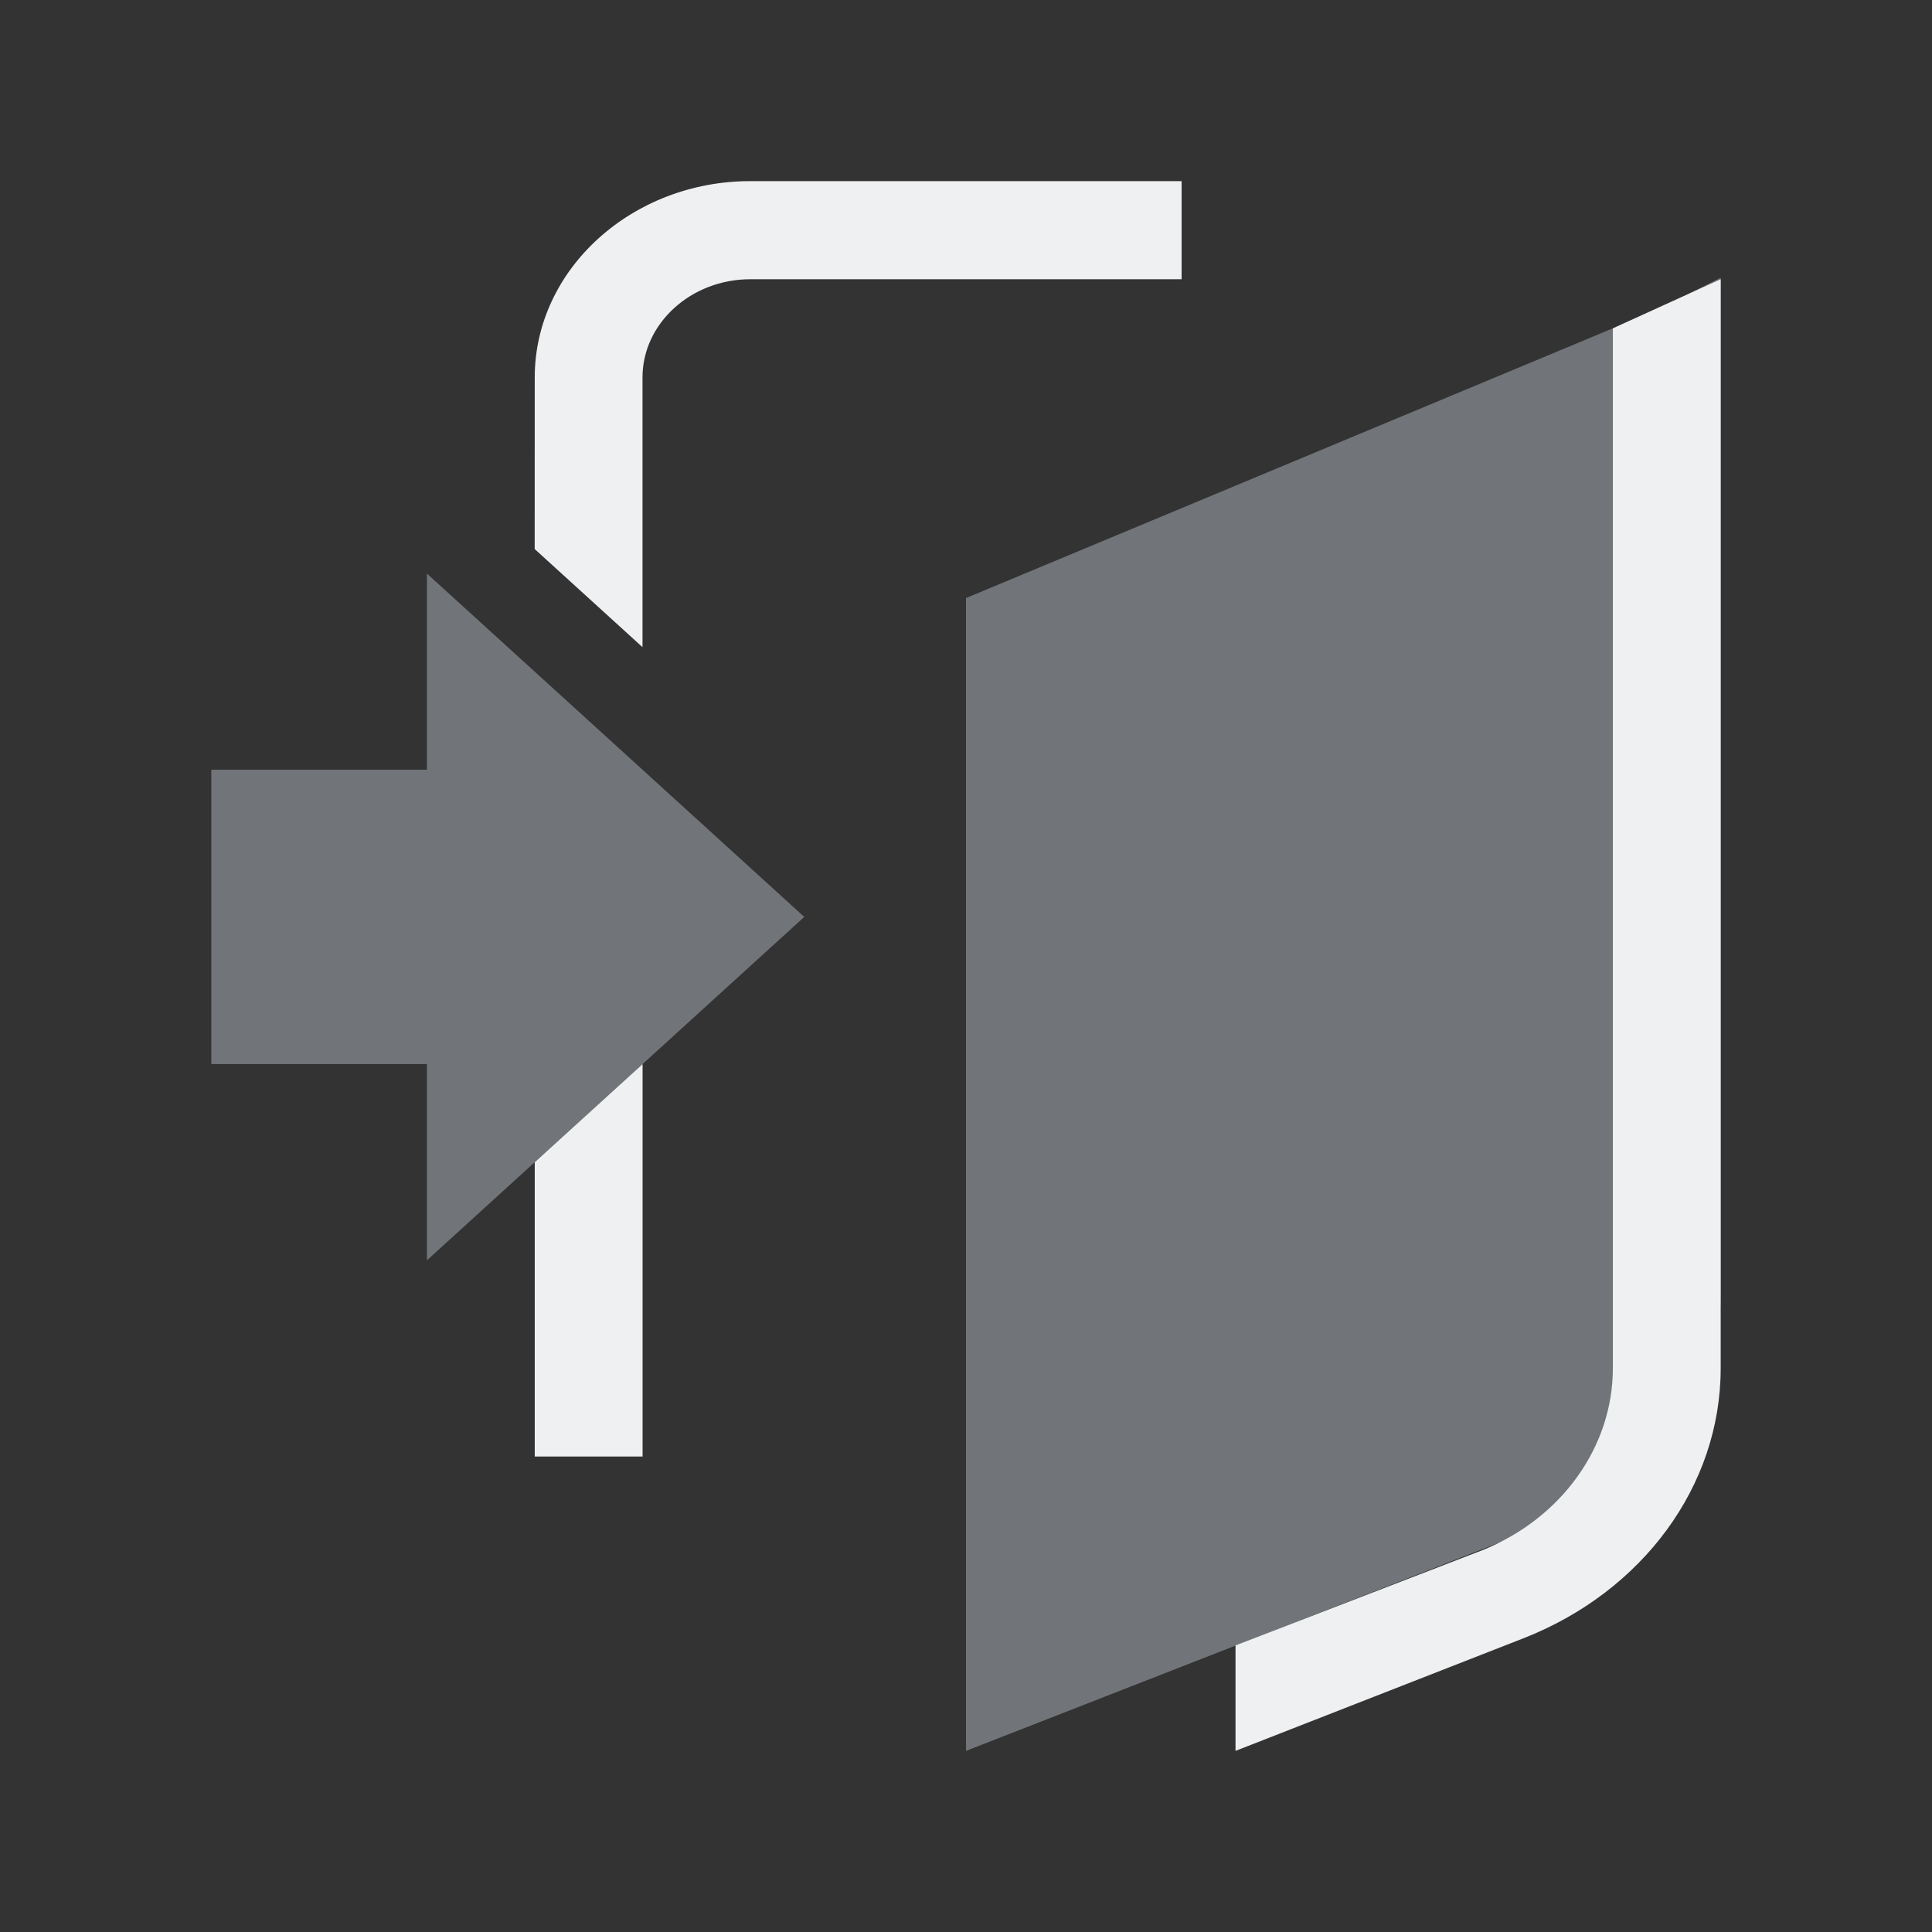 <?xml version="1.0" encoding="UTF-8" standalone="no"?>
<svg
   inkscape:version="1.2.2 (b0a8486541, 2022-12-01)"
   sodipodi:docname="system.svg"
   viewBox="0 0 32 32"
   id="svg2"
   version="1.1"
   width="32"
   height="32"
   xmlns:inkscape="http://www.inkscape.org/namespaces/inkscape"
   xmlns:sodipodi="http://sodipodi.sourceforge.net/DTD/sodipodi-0.dtd"
   xmlns:xlink="http://www.w3.org/1999/xlink"
   xmlns="http://www.w3.org/2000/svg"
   xmlns:svg="http://www.w3.org/2000/svg"
   xmlns:rdf="http://www.w3.org/1999/02/22-rdf-syntax-ns#"
   xmlns:cc="http://creativecommons.org/ns#"
   xmlns:dc="http://purl.org/dc/elements/1.1/">
  <rect x="0" y="0" width="32" height="32" fill="#333333" stroke="none"/>
  <g
     id="22-22-system-switch-user"
     transform="translate(94,32)">
    <path
       style="fill:none"
       d="M 0,0 V 22 H 22 V 0 Z"
       id="path79" />
    <path
       id="Exchange_2_-1"
       class="st0"
       d="M 0.25,14.333 5.635,7.667 v 4.167 h 8.077 v -1.667 h 1.346 v 2.5 c 0,2.292 -1.514,4.167 -3.365,4.167 H 5.635 V 21 Z"
       style="fill:#cdd8e5;fill-opacity:0.404;stroke-width:0.374" />
    <path
       id="Exchange-s_1_-7"
       class="st1"
       d="M 17.077,1 21.788,6.833 17.077,12.667 16.101,11.5 19.197,7.667 H 9.673 c -0.74,0 -1.346,0.75 -1.346,1.667 v 0.833 H 6.981 V 9.333 C 6.981,7.5 8.192,6 9.673,6 h 9.524 L 16.135,2.208 Z m -3.365,10.833 V 13.5 c 0,1.833 -1.212,3.333 -2.692,3.333 H 5.635 V 18.5 h 5.385 c 2.221,0 4.038,-2.25 4.038,-5 v -1.667 z"
       style="fill:#eff0f1;fill-opacity:1;stroke-width:0.374" />
  </g>
  <sodipodi:namedview
     inkscape:document-rotation="0"
     inkscape:snap-intersection-paths="true"
     inkscape:snap-nodes="false"
     inkscape:bbox-nodes="true"
     inkscape:snap-bbox="true"
     inkscape:lockguides="false"
     inkscape:guide-bbox="true"
     showguides="false"
     inkscape:current-layer="svg2"
     inkscape:window-maximized="1"
     inkscape:window-y="0"
     inkscape:window-x="0"
     inkscape:cy="65.230601"
     inkscape:cx="-53.209786"
     inkscape:zoom="2.8284271"
     showgrid="false"
     id="namedview78"
     inkscape:window-height="1000"
     inkscape:window-width="1920"
     inkscape:pageshadow="2"
     inkscape:pageopacity="0"
     guidetolerance="10"
     gridtolerance="10"
     objecttolerance="10"
     borderopacity="1"
     bordercolor="#000000"
     pagecolor="#b2b2b2"
     inkscape:showpageshadow="false"
     inkscape:pagecheckerboard="0"
     inkscape:deskcolor="#b2b2b2">
    <inkscape:grid
       id="grid885"
       type="xygrid"
       originx="-121"
       originy="73" />
    <sodipodi:guide
       inkscape:locked="false"
       id="guide948"
       orientation="0.707,0.707"
       position="-120.259,-102.859" />
    <sodipodi:guide
       inkscape:locked="false"
       id="guide950"
       orientation="-0.707,0.707"
       position="-120.296,-102.875" />
  </sodipodi:namedview>
  <defs
     id="defs3051">
    <linearGradient
       gradientUnits="userSpaceOnUse"
       y2="31"
       y1="1"
       x2="16"
       x1="16"
       id="linearGradient1079">
      <stop
         id="stop1075"
         offset="0"
         stop-color="#f4282c"
         style="stop-color:#944cff;stop-opacity:1" />
      <stop
         id="stop1077"
         offset="1"
         stop-color="#fac136"
         style="stop-color:#00ffff;stop-opacity:1" />
    </linearGradient>
    <linearGradient
       id="linearGradient1117"
       x1="16"
       x2="16"
       y1="1"
       y2="31"
       gradientUnits="userSpaceOnUse">
      <stop
         stop-color="#ff791d"
         offset="0"
         id="stop1110"
         style="stop-color:#00dddd;stop-opacity:1" />
      <stop
         stop-color="#f8c430"
         offset="1"
         id="stop1112"
         style="stop-color:#006498;stop-opacity:1" />
    </linearGradient>
    <linearGradient
       id="linearGradient1120"
       x1="16"
       x2="16"
       y1="1"
       y2="31"
       gradientUnits="userSpaceOnUse">
      <stop
         stop-color="#ff791d"
         offset="0"
         id="stop1115"
         style="stop-color:#ff5555;stop-opacity:1" />
      <stop
         stop-color="#f8c430"
         offset="1"
         id="stop1117"
         style="stop-color:#ffb380;stop-opacity:1" />
    </linearGradient>
    <linearGradient
       id="linearGradient1113"
       x1="16"
       x2="16"
       y1="1"
       y2="31"
       gradientUnits="userSpaceOnUse">
      <stop
         stop-color="#ff791d"
         offset="0"
         id="stop1109"
         style="stop-color:#00bf99;stop-opacity:1" />
      <stop
         stop-color="#f8c430"
         offset="1"
         id="stop1111"
         style="stop-color:#36d7ff;stop-opacity:1" />
    </linearGradient>
    <linearGradient
       id="linearGradient1103"
       x1="16"
       x2="16"
       y1="1"
       y2="31"
       gradientUnits="userSpaceOnUse">
      <stop
         stop-color="#ff791d"
         offset="0"
         id="stop1099"
         style="stop-color:#00d4aa;stop-opacity:1" />
      <stop
         stop-color="#f8c430"
         offset="1"
         id="stop1101"
         style="stop-color:#00ccff;stop-opacity:1" />
    </linearGradient>
    <linearGradient
       inkscape:collect="always"
       id="linearGradient1072">
      <stop
         style="stop-color:#64b431;stop-opacity:1"
         offset="0"
         id="stop1067" />
      <stop
         style="stop-color:#00ffcc;stop-opacity:1"
         offset="1"
         id="stop1069" />
    </linearGradient>
    <linearGradient
       id="linearGradient1041"
       x1="16"
       x2="16"
       y1="1"
       y2="31"
       gradientUnits="userSpaceOnUse">
      <stop
         stop-color="#f4282c"
         offset="0"
         id="stop1037" />
      <stop
         stop-color="#fac136"
         offset="1"
         id="stop1039"
         style="stop-color:#ffff00;stop-opacity:1" />
    </linearGradient>
    <linearGradient
       gradientUnits="userSpaceOnUse"
       y2="31"
       y1="1"
       x2="16"
       x1="16"
       id="linearGradient1035">
      <stop
         id="stop1031"
         offset="0"
         stop-color="#f4282c"
         style="stop-color:#6600ff;stop-opacity:1" />
      <stop
         id="stop1033"
         offset="1"
         stop-color="#fac136"
         style="stop-color:#d1b3ff;stop-opacity:1" />
    </linearGradient>
    <linearGradient
       id="linearGradient1023"
       x1="16"
       x2="16"
       y1="1"
       y2="31"
       gradientUnits="userSpaceOnUse">
      <stop
         stop-color="#72da70"
         offset="0"
         id="stop1018" />
      <stop
         stop-color="#52eea4"
         offset="1"
         id="stop1020"
         style="stop-color:#008080;stop-opacity:1" />
    </linearGradient>
    <linearGradient
       id="linearGradient1016"
       x1="16"
       x2="16"
       y1="1"
       y2="31"
       gradientUnits="userSpaceOnUse">
      <stop
         stop-color="#f4282c"
         offset="0"
         id="stop1012" />
      <stop
         stop-color="#fac136"
         offset="1"
         id="stop1014"
         style="stop-color:#ff00ff;stop-opacity:1" />
    </linearGradient>
    <linearGradient
       gradientUnits="userSpaceOnUse"
       y2="1121.5"
       y1="1091.5"
       x2="16"
       x1="16"
       id="linearGradient1131">
      <stop
         id="stop1127"
         offset="0"
         stop-color="#9575cd"
         style="stop-color:#ff6600;stop-opacity:1" />
      <stop
         id="stop1129"
         offset="1"
         stop-color="#cd75bc" />
    </linearGradient>
    <linearGradient
       gradientUnits="userSpaceOnUse"
       y2="31"
       y1="1"
       x2="16"
       x1="16"
       id="linearGradient1093">
      <stop
         id="stop1088"
         offset="0"
         stop-color="#f4282c"
         style="stop-color:#a164ff;stop-opacity:1" />
      <stop
         id="stop1091"
         offset="1"
         stop-color="#fac136"
         style="stop-color:#fde19f;stop-opacity:1" />
    </linearGradient>
    <style
       id="current-color-scheme"
       type="text/css" />
    <linearGradient
       id="a"
       x1="16"
       x2="16"
       y1="1"
       y2="31"
       gradientUnits="userSpaceOnUse">
      <stop
         stop-color="#37414a"
         offset="0"
         id="stop929" />
      <stop
         stop-color="#6c7582"
         offset="1"
         id="stop931" />
    </linearGradient>
    <filter
       id="c"
       x="-0.036"
       y="-0.036"
       width="1.072"
       height="1.072"
       color-interpolation-filters="sRGB">
      <feGaussianBlur
         stdDeviation="0.45"
         id="feGaussianBlur934" />
    </filter>
    <filter
       id="b"
       x="-0.036"
       y="-0.036"
       width="1.072"
       height="1.072"
       color-interpolation-filters="sRGB">
      <feGaussianBlur
         stdDeviation="0.285"
         id="feGaussianBlur937" />
    </filter>
    <linearGradient
       id="a-3"
       x1="16"
       x2="16"
       y1="1"
       y2="31"
       gradientUnits="userSpaceOnUse">
      <stop
         stop-color="#4d83f3"
         offset="0"
         id="stop969" />
      <stop
         stop-color="#46cafa"
         offset="1"
         id="stop971" />
    </linearGradient>
    <filter
       id="c-6"
       x="-0.036"
       y="-0.036"
       width="1.072"
       height="1.072"
       color-interpolation-filters="sRGB">
      <feGaussianBlur
         stdDeviation="0.45"
         id="feGaussianBlur974" />
    </filter>
    <filter
       id="b-7"
       x="-0.039"
       y="-0.033"
       width="1.078"
       height="1.067"
       color-interpolation-filters="sRGB">
      <feGaussianBlur
         stdDeviation="0.237"
         id="feGaussianBlur977" />
    </filter>
    <linearGradient
       id="a-5"
       x1="16"
       x2="16"
       y1="1"
       y2="31"
       gradientUnits="userSpaceOnUse">
      <stop
         stop-color="#f4282c"
         offset="0"
         id="stop1009" />
      <stop
         stop-color="#fac136"
         offset="1"
         id="stop1011" />
    </linearGradient>
    <filter
       id="c-3"
       x="-0.036"
       y="-0.036"
       width="1.072"
       height="1.072"
       color-interpolation-filters="sRGB">
      <feGaussianBlur
         stdDeviation="0.45"
         id="feGaussianBlur1014" />
    </filter>
    <filter
       id="b-5"
       x="-0.037"
       y="-0.035"
       width="1.075"
       height="1.07"
       color-interpolation-filters="sRGB">
      <feGaussianBlur
         stdDeviation="0.281"
         id="feGaussianBlur1017" />
    </filter>
    <filter
       id="c-62"
       x="-0.036"
       y="-0.036"
       width="1.072"
       height="1.072"
       color-interpolation-filters="sRGB">
      <feGaussianBlur
         stdDeviation="0.45"
         id="feGaussianBlur1049" />
    </filter>
    <linearGradient
       id="a-9"
       x1="16"
       x2="16"
       y1="1091.5"
       y2="1121.5"
       gradientUnits="userSpaceOnUse">
      <stop
         stop-color="#9575cd"
         offset="0"
         id="stop1052" />
      <stop
         stop-color="#cd75bc"
         offset="1"
         id="stop1054" />
    </linearGradient>
    <filter
       id="b-1"
       x="-0.032"
       y="-0.042"
       width="1.063"
       height="1.084"
       color-interpolation-filters="sRGB">
      <feGaussianBlur
         stdDeviation="0.21"
         id="feGaussianBlur1057" />
    </filter>
    <linearGradient
       id="a-2"
       x1="16"
       x2="16"
       y1="1"
       y2="31"
       gradientUnits="userSpaceOnUse">
      <stop
         stop-color="#ff791d"
         offset="0"
         id="stop1090" />
      <stop
         stop-color="#f8c430"
         offset="1"
         id="stop1092" />
    </linearGradient>
    <filter
       id="c-7"
       x="-0.036"
       y="-0.036"
       width="1.072"
       height="1.072"
       color-interpolation-filters="sRGB">
      <feGaussianBlur
         stdDeviation="0.45"
         id="feGaussianBlur1095" />
    </filter>
    <filter
       id="b-0"
       x="-0.033"
       y="-0.04"
       width="1.066"
       height="1.08"
       color-interpolation-filters="sRGB">
      <feGaussianBlur
         stdDeviation="0.233"
         id="feGaussianBlur1098" />
    </filter>
    <linearGradient
       id="a-93"
       x1="16"
       x2="16"
       y1="1"
       y2="31"
       gradientUnits="userSpaceOnUse">
      <stop
         stop-color="#72da70"
         offset="0"
         id="stop1130" />
      <stop
         stop-color="#52eea4"
         offset="1"
         id="stop1132" />
    </linearGradient>
    <filter
       id="c-60"
       x="-0.036"
       y="-0.036"
       width="1.072"
       height="1.072"
       color-interpolation-filters="sRGB">
      <feGaussianBlur
         stdDeviation="0.45"
         id="feGaussianBlur1135" />
    </filter>
    <filter
       id="b-6"
       x="-0.041"
       y="-0.032"
       width="1.081"
       height="1.065"
       color-interpolation-filters="sRGB">
      <feGaussianBlur
         stdDeviation="0.203"
         id="feGaussianBlur1138" />
    </filter>
    <linearGradient
       id="a-26"
       x1="16"
       x2="16"
       y1="-1121.5"
       y2="-1091.5"
       gradientUnits="userSpaceOnUse">
      <stop
         stop-color="#70d8c3"
         offset="0"
         id="stop1173" />
      <stop
         stop-color="#66e26b"
         offset="1"
         id="stop1175" />
    </linearGradient>
    <filter
       id="c-1"
       x="-0.036"
       y="-0.036"
       width="1.072"
       height="1.072"
       color-interpolation-filters="sRGB">
      <feGaussianBlur
         stdDeviation="0.45"
         id="feGaussianBlur1178" />
    </filter>
    <filter
       id="b-8"
       x="-0.042"
       y="-0.032"
       width="1.083"
       height="1.063"
       color-interpolation-filters="sRGB">
      <feGaussianBlur
         stdDeviation="0.225"
         id="feGaussianBlur1181" />
    </filter>
    <linearGradient
       inkscape:collect="always"
       xlink:href="#linearGradient1072"
       id="linearGradient1187"
       gradientUnits="userSpaceOnUse"
       x1="8.863"
       y1="16.006"
       x2="22.993"
       y2="16.006"
       gradientTransform="matrix(0.572,0,0,0.572,10.637,3.837)" />
    <linearGradient
       inkscape:collect="always"
       xlink:href="#linearGradient1079"
       id="linearGradient1063"
       x1="-44"
       y1="16"
       x2="-18.038"
       y2="16"
       gradientUnits="userSpaceOnUse" />
    <linearGradient
       inkscape:collect="always"
       xlink:href="#linearGradient1079"
       id="linearGradient1073"
       x1="-35.147"
       y1="16.053"
       x2="-23.552"
       y2="16.053"
       gradientUnits="userSpaceOnUse" />
    <linearGradient
       inkscape:collect="always"
       xlink:href="#linearGradient1079"
       id="linearGradient1068"
       x1="1"
       y1="11"
       x2="20.971"
       y2="11"
       gradientUnits="userSpaceOnUse" />
    <linearGradient
       inkscape:collect="always"
       xlink:href="#linearGradient1079"
       id="linearGradient1076"
       x1="7.81"
       y1="11.041"
       x2="16.729"
       y2="11.041"
       gradientUnits="userSpaceOnUse" />
    <linearGradient
       inkscape:collect="always"
       xlink:href="#linearGradient1079"
       id="linearGradient1064"
       gradientUnits="userSpaceOnUse"
       x1="-42.948"
       y1="13.823"
       x2="-18.059"
       y2="14.209" />
    <linearGradient
       inkscape:collect="always"
       xlink:href="#linearGradient1079"
       id="linearGradient1066"
       gradientUnits="userSpaceOnUse"
       x1="-39.683"
       y1="15.578"
       x2="-21.791"
       y2="15.631" />
    <linearGradient
       inkscape:collect="always"
       xlink:href="#linearGradient1079"
       id="linearGradient1080"
       gradientUnits="userSpaceOnUse"
       x1="2.017"
       y1="11.206"
       x2="20.01"
       y2="12.114" />
    <linearGradient
       inkscape:collect="always"
       xlink:href="#linearGradient1079"
       id="linearGradient1082"
       gradientUnits="userSpaceOnUse"
       x1="6.526"
       y1="10.7"
       x2="17.831"
       y2="10.763" />
  </defs>
  <g
     style="isolation:auto;mix-blend-mode:normal;fill:#ffffff"
     id="g17"
     transform="translate(47)" />
  <g
     style="fill:#ffffff;stroke-width:2;stroke-linecap:round;stroke-linejoin:round"
     id="g1194"
     transform="translate(94,-1090.5)" />
  <g
     id="g16"
     style="fill:#ff0000"
     transform="matrix(0.051,0,0,0.051,-91.6,3.2)">
    <g
       id="g14"
       style="fill:#ff0000">
      <g
         id="g12"
         style="fill:#ff0000">
        <g
           id="g10"
           style="fill:#ff0000" />
      </g>
    </g>
  </g>
  <g
     id="g53"
     transform="matrix(0.055,0,0,0.055,50.409,3.333)" />
  <g
     id="g52"
     transform="matrix(0.055,0,0,0.055,50.409,3.333)" />
  <g
     id="g58"
     transform="matrix(0.044,0,0,0.044,51.524,4.04)" />
  <g
     id="g64"
     transform="matrix(0.044,0,0,0.044,51.524,4.04)" />
  <g
     id="g70"
     transform="matrix(0.044,0,0,0.044,51.524,4.04)" />
  <g
     id="g214"
     transform="matrix(0.085,0,0,0.085,-192.557,-5.597)" />
  <g
     id="g16-2"
     transform="matrix(0.085,0,0,0.085,-192.557,-5.597)" />
  <g
     id="g28"
     transform="matrix(0.085,0,0,0.085,-192.557,-5.597)" />
  <g
     id="g40"
     transform="matrix(0.085,0,0,0.085,-192.557,-5.597)" />
  <g
     id="g52-9"
     transform="matrix(0.085,0,0,0.085,-200.076,0.167)" />
  <g
     id="g58-2"
     transform="matrix(0.085,0,0,0.085,-200.076,0.167)" />
  <g
     id="g64-0"
     transform="matrix(0.085,0,0,0.085,-200.076,0.167)" />
  <g
     id="g13"
     transform="matrix(0.085,0,0,0.085,-192.557,-5.597)" />
  <g
     id="g22"
     transform="matrix(0.085,0,0,0.085,-192.557,-5.597)" />
  <g
     id="g10-5"
     transform="matrix(0.055,0,0,0.055,-187.071,2.107)" />
  <g
     id="g16-29"
     transform="matrix(0.055,0,0,0.055,-187.071,2.107)" />
  <g
     id="g22-2"
     transform="matrix(0.055,0,0,0.055,-187.071,2.107)" />
  <g
     id="g28-0"
     transform="matrix(0.055,0,0,0.055,-187.071,2.107)" />
  <g
     id="g40-3"
     transform="matrix(0.055,0,0,0.055,-187.071,2.107)" />
  <g
     id="g4"
     transform="matrix(0.055,0,0,0.055,-187.071,2.107)" />
  <g
     id="g46"
     transform="matrix(0.055,0,0,0.055,-187.071,2.107)" />
  <g
     id="g52-6"
     transform="matrix(0.055,0,0,0.055,-187.071,2.107)" />
  <g
     id="g58-6"
     transform="matrix(0.055,0,0,0.055,-187.071,2.107)" />
  <g
     id="g64-8"
     transform="matrix(0.055,0,0,0.055,-187.071,2.107)" />
  <g
     id="g147"
     transform="matrix(0.055,0,0,0.055,-45.946,2.205)" />
  <g
     id="g10-3"
     transform="matrix(0.055,0,0,0.055,-45.946,2.205)" />
  <g
     id="g16-291"
     transform="matrix(0.055,0,0,0.055,-45.946,2.205)" />
  <g
     id="g22-27"
     transform="matrix(0.055,0,0,0.055,-45.946,2.205)" />
  <g
     id="g28-09"
     transform="matrix(0.055,0,0,0.055,-45.946,2.205)" />
  <g
     id="g40-36"
     transform="matrix(0.055,0,0,0.055,-45.946,2.205)" />
  <g
     id="g46-0"
     transform="matrix(0.055,0,0,0.055,-45.946,2.205)" />
  <g
     id="g52-2"
     transform="matrix(0.055,0,0,0.055,-45.946,2.205)" />
  <g
     id="g58-1"
     transform="matrix(0.055,0,0,0.055,-45.946,2.205)" />
  <g
     id="g64-7"
     transform="matrix(0.055,0,0,0.055,-45.946,2.205)" />
  <g
     id="g7946"
     transform="matrix(0.024,0,0,0.024,-62.053,183.672)" />
  <g
     id="system-shutdown"
     transform="translate(-48)">
    <path
       style="color:#000000;overflow:visible;opacity:0;fill:none;fill-opacity:1;stroke-width:1.067"
       id="path945"
       overflow="visible"
       d="m -31,7.4314998e-7 c -8.829,0 -16,7.171 -16,16 0,8.829 7.171,16 16,16 8.829,0 16,-7.171 16,-16 0,-8.829 -7.171,-16 -16,-16 z"
       inkscape:connector-curvature="0" />
    <path
       id="Power"
       class="st0"
       d="m -29.248,11.938 c 0,0.894 -0.787,1.625 -1.75,1.625 h -1.75 V 3.813 h 3.499 z m 3.149,-1.666 c 1.793,1.341 2.974,3.412 2.974,5.728 0,4.022 -3.543,7.312 -7.874,7.312 -4.331,0 -7.874,-3.291 -7.874,-7.312 0,-2.316 1.181,-4.388 2.974,-5.728 l -2.712,-3.169 c -1.968,1.462 -3.456,3.494 -4.156,5.728 -0.7,2.275 -0.656,4.672 0.219,6.906 0.831,2.234 2.406,4.144 4.462,5.525 2.056,1.381 4.549,2.112 7.086,2.112 2.537,0 5.03,-0.731 7.086,-2.112 2.056,-1.381 3.631,-3.291 4.462,-5.525 0.831,-2.234 0.919,-4.631 0.175,-6.906 -0.744,-2.275 -2.143,-4.266 -4.156,-5.728 z"
       style="fill:#cdd8e5;fill-opacity:0.404;stroke-width:0.422" />
    <path
       id="Power-s"
       class="st1"
       d="m -31.873,11.938 c 0,0.447 0.394,0.812 0.875,0.812 v 1.625 c -1.444,0 -2.625,-1.097 -2.625,-2.438 V 5.438 c 0,-1.341 1.181,-2.438 2.625,-2.438 1.444,0 2.625,1.097 2.625,2.438 v 4.062 h -1.75 v -4.062 c 0,-0.447 -0.394,-0.812 -0.875,-0.812 -0.481,0 -0.875,0.366 -0.875,0.812 z m 13.123,5.688 v -1.625 h -1.75 v 1.625 c 0,5.403 -4.681,9.75 -10.498,9.75 v 1.625 c 6.78,0 12.248,-5.078 12.248,-11.375 z"
       style="fill:#eff0f1;fill-opacity:1;stroke-width:0.422" />
  </g>
  <g
     id="system-lock-screen"
     transform="translate(-48)">
    <path
       style="color:#000000;overflow:visible;opacity:0;fill:none;fill-opacity:1;stroke-width:1.067"
       id="path953"
       overflow="visible"
       d="M 111,2.0864343e-7 C 102.172,2.0864343e-7 95,7.172 95,16 c 0,8.828 7.172,16 16,16 8.828,0 16,-7.172 16,-16 C 127,7.172 119.828,2.0864343e-7 111,2.0864343e-7 Z"
       inkscape:connector-curvature="0" />
    <path
       id="Lock"
       class="st0"
       d="m 112.833,20.062 c 0,0.609 -0.367,1.137 -0.917,1.422 V 23.312 c 0,0.447 -0.413,0.812 -0.917,0.812 -0.504,0 -0.917,-0.366 -0.917,-0.812 v -1.828 c -0.55,-0.284 -0.917,-0.812 -0.917,-1.422 0,-0.894 0.825,-1.625 1.833,-1.625 1.008,0 1.833,0.731 1.833,1.625 z m 4.583,-7.312 h 1.833 v 1.625 H 122 v 8.938 c 0,2.234 -2.062,4.062 -4.583,4.062 H 100 v -13 h 17.417 z"
       style="clip-rule:evenodd;fill:#cdd8e5;fill-opacity:0.404;fill-rule:evenodd;stroke-width:0.432" />
    <path
       id="Lock-s"
       class="st1"
       d="M 104.583,14.375 H 102.75 v -4.062 c 0,-4.022 3.712,-7.312 8.25,-7.312 4.537,0 8.25,3.291 8.25,7.312 V 12.75 h -1.833 v -2.438 c 0,-3.128 -2.887,-5.687 -6.417,-5.687 -3.529,0 -6.417,2.559 -6.417,5.687 z m 17.417,0 h -4.583 V 16 h 2.75 v 8.125 c 0,1.788 -1.65,3.25 -3.667,3.25 H 101.833 V 29 H 116.5 c 3.025,0 5.5,-2.194 5.5,-4.875 z"
       style="fill:#eff0f1;fill-opacity:1;stroke-width:0.432" />
  </g>
  <g
     id="system-switch-user"
     transform="translate(-48)">
    <circle
       style="opacity:0;fill:none;fill-opacity:1;stroke-width:1.067"
       id="circle955"
       r="16"
       cy="-16"
       cx="158"
       transform="scale(1,-1)" />
    <path
       id="Exchange_2_"
       class="st0"
       d="m 144,20.333 7,-8.667 v 5.417 h 10.5 v -2.167 h 1.75 v 3.25 c 0,2.979 -1.969,5.417 -4.375,5.417 H 151 V 29 Z"
       style="fill:#cdd8e5;fill-opacity:0.404;stroke-width:0.487" />
    <path
       id="Exchange-s_1_"
       class="st1"
       d="M 165.875,3 172,10.583 165.875,18.167 164.606,16.65 l 4.025,-4.983 h -12.381 c -0.963,0 -1.75,0.975 -1.75,2.167 v 1.083 h -1.75 v -1.083 c 0,-2.383 1.575,-4.333 3.5,-4.333 h 12.381 L 164.65,4.571 Z M 161.5,17.083 V 19.25 c 0,2.383 -1.575,4.333 -3.5,4.333 h -7 V 25.75 h 7 c 2.888,0 5.25,-2.925 5.25,-6.5 v -2.167 z"
       style="fill:#eff0f1;fill-opacity:1;stroke-width:0.487" />
  </g>
  <g
     id="system-reboot"
     transform="translate(-48)">
    <path
       style="color:#000000;overflow:visible;opacity:0;fill:none;fill-opacity:1;stroke-width:1.067"
       id="path940"
       overflow="visible"
       d="m -78,2.0864343e-7 c -8.829,0 -16,7.171 -16,16 0,8.829 7.171,16 16,16 8.828,0 16,-7.171 16,-16 0,-8.828 -7.171,-16 -16,-16 z"
       inkscape:connector-curvature="0" />
    <path
       id="Refresh"
       class="st0"
       d="m -70.37,24.847 c 2.144,-1.609 3.708,-3.871 4.423,-6.393 l 0.089,0.044 c 0.179,-0.739 0.313,-1.653 0.357,-2.392 l -1.641,-0.032 -0.018,-0.006 -3.232,0.017 c -0.062,3.193 -3.23,6.943 -7.573,6.937 -4.423,-0.005 -8.041,-3.523 -8.041,-7.829 0,-4.306 3.619,-7.829 8.041,-7.829 1.742,0 3.395,0.565 4.736,1.479 l -3.842,3.74 h 9.828 V 3.013 l -2.815,2.74 c -1.787,-1.435 -3.976,-2.349 -6.254,-2.653 -2.77,-0.348 -5.54,0.217 -7.907,1.566 -2.368,1.348 -4.244,3.392 -5.316,5.871 -1.072,2.479 -1.251,5.219 -0.536,7.829 0.715,2.61 2.278,4.871 4.467,6.524 2.189,1.609 4.87,2.479 7.639,2.479 2.77,0 5.45,-0.87 7.595,-2.523 z"
       style="fill:#cdd8e5;fill-opacity:0.404;stroke-width:0.441"
       sodipodi:nodetypes="cccccccsssccccccssscsc" />
    <path
       id="Refresh-s"
       class="st1"
       d="m -76.401,7.493 c 1.162,0.217 2.234,0.696 3.172,1.348 l -1.296,1.261 c -0.67,-0.435 -1.43,-0.739 -2.234,-0.87 -1.206,-0.217 -2.457,-0.13 -3.619,0.348 -1.162,0.478 -2.1,1.261 -2.814,2.262 -0.67,1 -1.072,2.175 -1.072,3.392 h -1.787 c 0,-1.566 0.491,-3.044 1.34,-4.349 0.849,-1.305 2.144,-2.305 3.619,-2.871 1.519,-0.652 3.127,-0.783 4.691,-0.522 z m 5.986,16.353 c -0.983,1.131 -2.08,2.001 -3.376,2.61 -1.296,0.609 -2.789,0.913 -4.174,0.913 V 29 c 1.653,0 3.306,-0.239 4.825,-0.979 1.519,-0.696 2.904,-1.74 4.065,-3.044 1.162,-1.305 2.055,-2.827 2.68,-4.523 0.268,-0.696 0.85,-2.738 0.882,-4.394 l -1.622,-2.53e-4 c 0.016,1.305 -0.363,2.769 -0.741,3.786 -0.489,1.489 -1.557,2.871 -2.54,4.001 z"
       style="fill:#eff0f1;fill-opacity:1;stroke-width:0.441"
       sodipodi:nodetypes="ccccscccsccsscccsccccss" />
  </g>
  <g
     id="system-log-out"
     transform="translate(-48)">
    <path
       style="color:#000000;overflow:visible;opacity:0;fill:none;fill-opacity:1;stroke-width:1.067"
       id="path951"
       overflow="visible"
       d="m 64,2.0864343e-7 c -8.828,0 -16,7.172 -16,16 0,8.828 7.172,16 16,16 8.828,0 16,-7.172 16,-16 0,-8.828 -7.172,-16 -16,-16 z"
       inkscape:connector-curvature="0" />
    <path
       id="LogIn"
       class="st0"
       d="m 55.071,9.5 6.25,5.687 -6.25,5.688 v -3.25 h -3.571 V 12.75 h 3.571 z M 73.777,25.181 c 1.652,-0.65 2.723,-2.113 2.723,-3.738 V 4.6 l -1.786,0.9 V 5.438 L 64,9.906 V 29 Z"
       style="fill:#cdd8e5;fill-opacity:0.404;stroke-width:0.426"
       sodipodi:nodetypes="cccccccccscccccc" />
    <path
       id="LogIn-s"
       class="st1"
       d="M 56.857,24.125 V 19.25 l 1.786,-1.625 v 6.5 z M 76.5,4.625 V 22.663 c 0,1.95 -1.295,3.697 -3.259,4.469 L 68.464,29 v -1.747 l 4.107,-1.584 c 1.295,-0.528 2.143,-1.706 2.143,-3.006 V 5.438 Z m -19.643,1.625 c 0,-1.788 1.607,-3.25 3.571,-3.25 h 7.143 v 1.625 h -7.143 c -0.982,0 -1.786,0.731 -1.786,1.625 V 10.719 l -1.786,-1.625 z"
       style="clip-rule:evenodd;fill:#eff0f1;fill-opacity:1;fill-rule:evenodd;stroke-width:0.426" />
  </g>
  <g
     id="system-suspend-hibernate"
     transform="translate(-48)">
    <path
       id="path938"
       overflow="visible"
       d="M -125,2.0864343e-7 C -133.828,2.0864343e-7 -141,7.172 -141,16 c 0,8.828 7.172,16 16,16 8.828,0 16,-7.172 16,-16 C -109,7.172 -116.172,2.0864343e-7 -125,2.0864343e-7 Z"
       inkscape:connector-curvature="0"
       style="color:#000000;overflow:visible;opacity:0;fill:none;fill-opacity:1;stroke-width:1.067" />
    <path
       id="Stopwatch"
       class="st0"
       d="m -125.011,23.588 c 4.577,0 8.682,-3.919 8.682,-8.403 0,-4.484 -4.105,-8.403 -8.682,-8.403 -4.577,0 -8.682,3.919 -8.682,8.403 0,4.484 4.105,8.403 8.682,8.403 z m 1.048,-20.588 -0.006,0.007 c 2.861,0.255 5.618,1.427 7.802,3.516 4.889,4.79 4.889,12.534 0,17.273 -4.889,4.739 -12.796,4.79 -17.685,0.051 -4.89,-4.739 -4.838,-12.534 -4.3e-4,-17.324 2.184,-2.14 4.941,-3.312 7.802,-3.516 l 0.004,-0.004 z"
       style="fill:#cdd8e5;fill-opacity:0.404;stroke-width:0.515"
       sodipodi:nodetypes="ssssscccsccccc" />
    <rect
       x="-121.239"
       y="13.834"
       width="3.75"
       height="1.012"
       id="rect12"
       style="fill:#eff0f1;fill-opacity:1;stroke-width:1.736" />
    <polygon
       points="-778.9,577.4 -780.1,577.4 -780.1,581 -782.7,578.4 -783.6,579.3 -781,581.9 -784.6,581.9 -784.6,583.1 -781,583.1 -783.6,585.7 -782.7,586.5 -780.1,584 -780.1,587.6 -778.9,587.6 -778.9,584 -776.9,586 -776.9,584.3 -778,583.1 -776.9,583.1 -776.9,581.9 -778,581.9 -776.9,580.7 -776.9,579 -778.9,581 "
       id="polygon16"
       transform="matrix(0.638,0,0,0.603,370.487,-337.364)"
       style="fill:#eff0f1;fill-opacity:1" />
    <path
       d="m -121.94,16.485 v -4.941 c 0,-0.602 -0.574,-1.145 -1.212,-1.145 -0.638,0 -1.212,0.482 -1.212,1.145 v 4.941 c -0.51,0.362 -0.829,0.904 -0.829,1.506 0,1.024 0.893,1.928 2.041,1.928 1.085,0 2.041,-0.844 2.041,-1.928 0,-0.602 -0.319,-1.145 -0.829,-1.506 z m -1.246,-5.482 0.006,0.003 -1.4e-4,0.012 0.003,-0.011 0.007,0.004 -0.003,-0.013 -0.008,0.012 0.006,-0.013 -0.002,0.008 z"
       id="path6-6"
       style="fill:#eff0f1;fill-opacity:1;stroke-width:0.62"
       sodipodi:nodetypes="cssscsssccccccccccc" />
    <path
       id="Power-s-5-2"
       class="st1"
       d="m -112.683,17.458 v -0.002 l -1.719,0.002 v 0 c 0,5.483 -5.744,9.893 -11.459,9.893 V 29 c 6.661,0 13.178,-5.153 13.178,-11.542 z"
       style="fill:#eff0f1;fill-opacity:1;stroke-width:0.421"
       sodipodi:nodetypes="ccccccc" />
  </g>
  <g
     id="system-suspend"
     transform="translate(-48)">
    <circle
       style="opacity:0;fill:#000000;fill-opacity:1;stroke-width:1.067"
       id="circle949"
       r="16"
       cy="-1.214"
       cx="22.595"
       transform="rotate(48.076)" />
    <path
       id="Zoom"
       class="st0"
       d="m 19.191,26.953 v 0 c 1.86,-0.434 3.61,-1.338 5.147,-2.685 C 29.483,19.758 29.906,12.078 25.286,7.055 20.665,2.032 12.799,1.62 7.654,6.13 2.509,10.641 2.086,18.321 6.706,23.344 9.466,26.343 13.405,27.679 17.267,27.317 v 0 0 0 z M 9.565,20.838 C 6.388,17.384 6.683,12.022 10.221,8.921 13.758,5.82 19.251,6.108 22.427,9.561 25.604,13.014 25.308,18.377 21.771,21.478 18.234,24.579 12.741,24.291 9.565,20.838 Z"
       sodipodi:nodetypes="ccssssccccccsssss"
       style="fill:#cdd8e5;fill-opacity:0.404;stroke-width:0.474" />
    <path
       id="Zoom-s"
       class="st1"
       d="m 16.442,10.064 c -1.771,-0.092 -3.546,0.512 -4.874,1.67 l 1.289,1.395 c 1.974,-1.722 5.039,-1.562 6.812,0.356 l 1.436,-1.252 c -1.192,-1.29 -2.891,-2.076 -4.662,-2.168 z m 12.052,7.417 0.003,-0.003 0.002,-0.001 -0.016,-0.005 0.011,0.004 0.005,-0.015 z"
       sodipodi:nodetypes="ccccccccccccc"
       style="fill:#eff0f1;fill-opacity:1;stroke-width:0.475" />
    <path
       d="M 17.966,19.746 16.215,19.717 18.674,16.428 c 0.21,-0.285 0.26,-0.679 0.129,-1.018 -0.136,-0.339 -0.427,-0.559 -0.753,-0.564 l -3.534,-0.057 c -0.467,-0.008 -0.851,0.416 -0.86,0.948 -0.01,0.532 0.36,0.968 0.827,0.975 l 1.752,0.028 -2.46,3.29 c -0.211,0.285 -0.26,0.679 -0.129,1.018 0.136,0.339 0.427,0.559 0.753,0.564 l 3.533,0.057 c 0.467,0.008 0.851,-0.416 0.86,-0.948 0.01,-0.532 -0.365,-0.968 -0.827,-0.975 z"
       id="path4-3-3-4"
       style="fill:#eff0f1;fill-opacity:1;stroke-width:0.046" />
    <path
       id="Power-s-5-2-4"
       class="st1"
       d="m 28.303,17.458 v 3.69e-4 l -1.71,-3.69e-4 v 0 c 0,5.483 -5.715,9.893 -11.401,9.893 V 29 c 6.627,0 13.111,-5.153 13.111,-11.542 z"
       style="fill:#eff0f1;fill-opacity:1;stroke-width:0.42"
       sodipodi:nodetypes="ccccccc" />
  </g>
  <g
     id="system-search"
     transform="translate(3e-6,54)">
    <path
       style="fill:none"
       d="M 0,0 V 32 H 32 V 0 Z"
       id="path68" />
    <path
       id="Zoom-4"
       class="st0"
       d="m 27.128,22.855 -4.723,-4.686 c 0.712,-1.312 1.087,-2.811 1.087,-4.423 C 23.492,8.348 19.144,4 13.746,4 8.348,4 4,8.348 4,13.746 c 0,5.398 4.348,9.746 9.746,9.746 3.224,0 6.073,-1.574 7.872,-4.011 l 1.275,1.275 -2.137,2.137 3.186,3.186 c 0.862,0.862 2.287,0.862 3.186,0 0.862,-0.9 0.862,-2.324 0,-3.224 z M 13.746,20.494 c -3.711,0 -6.747,-3.036 -6.747,-6.747 0,-3.711 3.036,-6.747 6.747,-6.747 3.711,0 6.747,3.036 6.747,6.747 0,3.711 -3.036,6.747 -6.747,6.747 z"
       style="fill:#cdd8e5;fill-opacity:0.404;stroke-width:0.375" />
    <path
       id="Zoom-s-8"
       class="st1"
       d="m 23.942,19.706 3.186,3.186 c 1.162,1.162 1.162,3.074 0,4.236 -1.162,1.162 -3.074,1.162 -4.236,0 l -2.137,-2.137 1.05,-1.05 2.137,2.137 c 0.6,0.6 1.537,0.6 2.137,0 0.6,-0.6 0.6,-1.537 0,-2.137 L 22.893,20.756 Z M 10.035,10.035 c -0.975,0.975 -1.537,2.324 -1.537,3.711 h 1.499 c 0,-2.062 1.687,-3.749 3.749,-3.749 V 8.498 c -1.387,0 -2.736,0.562 -3.711,1.537 z m 11.583,9.446 C 22.968,17.645 23.642,15.358 23.455,13.071 23.305,10.71 22.293,8.498 20.606,6.849 l -1.05,1.05 c 1.499,1.499 2.399,3.561 2.399,5.848 0,1.724 -0.525,3.336 -1.462,4.686 z"
       style="fill:#eff0f1;fill-opacity:1;stroke-width:0.375" />
  </g>
  <g
     id="system-users"
     transform="translate(-142,54)">
    <path
       style="fill:none"
       d="M 0,0 V 32 H 32 V 0 Z"
       id="path94" />
    <path
       class="st0"
       d="m 16,4 c -3.3,0 -6,2.7 -6,6 0,3.3 2.7,6 6,6 3.3,0 6,-2.7 6,-6 0,-3.3 -2.7,-6 -6,-6 z m 0,10.5 c -2.475,0 -4.5,-2.025 -4.5,-4.5 0,-0.263 0.037,-0.487 0.075,-0.75 h 0.263 c 0.9,0 1.688,-0.6 1.913,-1.5 0.225,0.9 1.012,1.5 1.913,1.5 H 20.425 C 20.462,9.512 20.5,9.738 20.5,10 c 0,2.475 -2.025,4.5 -4.5,4.5 z m 4.5,3 c 3.3,0 6,2.7 6,6 0,1.65 -1.35,3 -3,3 h -18 v -3 c 0,-3.3 2.7,-6 6,-6 z"
       id="path4"
       style="fill:#cdd8e5;fill-opacity:0.404;stroke-width:0.375" />
    <path
       id="User-s"
       class="st1"
       d="m 21.962,9.25 h -1.5 C 20.087,7.112 18.212,5.5 16,5.5 c -2.212,0 -4.088,1.613 -4.425,3.75 h -1.5 C 10.45,6.287 12.963,4 16.038,4 c 3.075,0 5.55,2.288 5.925,5.25 z M 25,23.5 c 0,1.65 -1.35,3 -3,3 H 7 V 28 h 15 c 2.475,0 4.5,-2.025 4.5,-4.5 z"
       style="fill:#eff0f1;fill-opacity:1;stroke-width:0.375" />
  </g>
  <g
     id="22-22-system-user-list"
     transform="translate(-189,86)">
    <path
       style="fill:none;stroke-width:1"
       d="M 0,0 V 22 H 22 V 0 Z"
       id="path84-3-7" />
    <path
       id="Friends"
       class="st0"
       d="m 9.9,6.429 c 0,-1.886 1.543,-3.429 3.429,-3.429 1.886,0 3.429,1.543 3.429,3.429 0,1.886 -1.543,3.429 -3.429,3.429 -1.886,0 -3.429,-1.543 -3.429,-3.429 z M 10.471,11 c -2.2,0 -4,1.8 -4,4 v 2.857 H 17.9 c 1.257,0 2.286,-1.029 2.286,-2.286 V 15 c 0,-2.2 -1.8,-4 -4,-4 z"
       style="fill:#cdd8e5;fill-opacity:0.404;stroke-width:0.286" />
    <path
       id="Friends-s"
       class="st1"
       d="m 3.043,7 c 0,-1.571 1.286,-2.857 2.857,-2.857 1.571,0 2.857,1.286 2.857,2.857 0,1.571 -1.286,2.857 -2.857,2.857 -1.571,0 -2.857,-1.286 -2.857,-2.857 z M 5.9,5.286 c -0.943,0 -1.714,0.771 -1.714,1.714 0,0.943 0.771,1.714 1.714,1.714 0.943,0 1.714,-0.771 1.714,-1.714 0,-0.943 -0.771,-1.714 -1.714,-1.714 z m 1.714,6.857 c 0.029,0 0.029,0 0.057,0 0.343,-0.314 0.714,-0.6 1.171,-0.8 C 8.471,11.114 8.071,11 7.614,11 H 4.186 C 2.929,11 1.9,12.029 1.9,13.286 v 2.286 h 1.143 v -2.286 c 0,-0.629 0.514,-1.143 1.143,-1.143 z m 0,5.714 V 19 h 9.143 c 1.886,0 3.429,-1.543 3.429,-3.429 V 15 h -1.143 v 0.571 c 0,1.257 -1.029,2.286 -2.286,2.286 z"
       style="fill:#eff0f1;fill-opacity:1;stroke-width:0.286" />
  </g>
  <g
     id="system-save-session"
     transform="translate(-95,54)">
    <path
       style="fill:none"
       d="M 0,0 V 32 H 32 V 0 Z"
       id="path44" />
    <path
       class="st0"
       d="m 22.857,4 h -1.714 v 6.857 H 10.857 V 4 H 4 V 26.286 H 23.714 C 26.071,26.286 28,24.357 28,22 V 9.143 Z m 0,20.571 H 7.429 V 16 H 22.857 Z"
       id="path4-1"
       style="fill:#cdd8e5;fill-opacity:0.404;stroke-width:0.429" />
    <path
       id="Save-s"
       class="st1"
       d="M 19.429,4 V 9.143 H 16.857 V 4 Z m 6.857,6.857 v 12 c 0,1.886 -1.543,3.429 -3.429,3.429 H 5.714 V 28 H 22.857 C 25.686,28 28,25.686 28,22.857 v -12 z"
       style="fill:#eff0f1;fill-opacity:1;stroke-width:0.429" />
  </g>
  <g
     id="system-user-list"
     transform="translate(-189,54)">
    <path
       style="fill:none"
       d="M 0,0 V 32 H 32 V 0 Z"
       id="path84-3" />
    <path
       id="Friends-0"
       class="st0"
       d="M 14.35,9.143 C 14.35,6.314 16.664,4 19.493,4 c 2.829,0 5.143,2.314 5.143,5.143 0,2.829 -2.314,5.143 -5.143,5.143 C 16.664,14.286 14.35,11.971 14.35,9.143 Z M 15.207,16 c -3.3,0 -6,2.7 -6,6 v 4.286 H 26.35 c 1.886,0 3.429,-1.543 3.429,-3.429 V 22 c 0,-3.3 -2.7,-6 -6,-6 z"
       style="fill:#cdd8e5;fill-opacity:0.404;stroke-width:0.429" />
    <path
       id="Friends-s-4"
       class="st1"
       d="m 4.064,10 c 0,-2.357 1.929,-4.286 4.286,-4.286 2.357,0 4.286,1.929 4.286,4.286 0,2.357 -1.929,4.286 -4.286,4.286 C 5.993,14.286 4.064,12.357 4.064,10 Z M 8.35,7.429 c -1.414,0 -2.571,1.157 -2.571,2.571 0,1.414 1.157,2.571 2.571,2.571 1.414,0 2.571,-1.157 2.571,-2.571 0,-1.414 -1.157,-2.571 -2.571,-2.571 z m 2.571,10.286 c 0.043,0 0.043,0 0.086,0 0.514,-0.471 1.071,-0.9 1.757,-1.2 C 12.207,16.171 11.607,16 10.921,16 H 5.779 C 3.893,16 2.35,17.543 2.35,19.429 v 3.429 h 1.714 v -3.429 c 0,-0.943 0.771,-1.714 1.714,-1.714 z m 0,8.571 V 28 h 13.714 c 2.829,0 5.143,-2.314 5.143,-5.143 V 22 h -1.714 v 0.857 c 0,1.886 -1.543,3.429 -3.429,3.429 z"
       style="fill:#eff0f1;fill-opacity:1;stroke-width:0.429" />
  </g>
  <g
     id="22-22-system-users"
     transform="translate(-142,86)">
    <path
       style="fill:none"
       d="M 0,0 V 22 H 22 V 0 Z"
       id="path89" />
    <path
       class="st0"
       d="M 11,3 C 8.8,3 7,4.8 7,7 c 0,2.2 1.8,4 4,4 2.2,0 4,-1.8 4,-4 0,-2.2 -1.8,-4 -4,-4 z m 0,7 C 9.35,10 8,8.65 8,7 8,6.825 8.025,6.675 8.05,6.5 h 0.175 c 0.6,0 1.125,-0.4 1.275,-1 0.15,0.6 0.675,1 1.275,1 H 13.95 C 13.975,6.675 14,6.825 14,7 c 0,1.65 -1.35,3 -3,3 z m 3,2 c 2.2,0 4,1.8 4,4 0,1.1 -0.9,2 -2,2 H 4 v -2 c 0,-2.2 1.8,-4 4,-4 z"
       id="path4-7"
       style="fill:#cdd8e5;fill-opacity:0.404;stroke-width:0.25" />
    <path
       id="User-s-2"
       class="st1"
       d="m 14.975,6.5 h -1 C 13.725,5.075 12.475,4 11,4 9.525,4 8.275,5.075 8.05,6.5 h -1 C 7.3,4.525 8.975,3 11.025,3 c 2.05,0 3.7,1.525 3.95,3.5 z M 17,16 c 0,1.1 -0.9,2 -2,2 H 5 v 1 h 10 c 1.65,0 3,-1.35 3,-3 z"
       style="fill:#eff0f1;fill-opacity:1;stroke-width:0.25" />
  </g>
  <g
     id="22-22-system-save-session"
     transform="translate(-95,86)">
    <path
       style="fill:none"
       d="M 0,0 V 22 H 22 V 0 Z"
       id="path39" />
    <path
       class="st0"
       d="M 15.571,3 H 14.429 V 7.571 H 7.571 V 3 H 3 V 17.857 H 16.143 C 17.714,17.857 19,16.571 19,15 V 6.429 Z m 0,13.714 H 5.286 V 11 H 15.571 Z"
       id="path4-1-2"
       style="fill:#cdd8e5;fill-opacity:0.404;stroke-width:0.286" />
    <path
       id="Save-s-2"
       class="st1"
       d="M 13.286,3 V 6.429 H 11.571 V 3 Z m 4.571,4.571 v 8 c 0,1.257 -1.029,2.286 -2.286,2.286 H 4.143 V 19 H 15.571 C 17.457,19 19,17.457 19,15.571 V 7.571 Z"
       style="fill:#eff0f1;fill-opacity:1;stroke-width:0.286" />
  </g>
  <g
     id="22-22-system-search"
     transform="translate(3e-6,86)">
    <path
       style="fill:none"
       d="M 0,0 V 22 H 22 V 0 Z"
       id="path63" />
    <path
       id="Zoom-4-6"
       class="st0"
       d="m 18.419,15.57 -3.149,-3.124 c 0.475,-0.875 0.725,-1.874 0.725,-2.949 0,-3.599 -2.899,-6.497 -6.497,-6.497 C 5.899,3 3,5.899 3,9.497 c 0,3.599 2.899,6.497 6.497,6.497 2.149,0 4.048,-1.05 5.248,-2.674 l 0.85,0.85 -1.424,1.424 2.124,2.124 c 0.575,0.575 1.524,0.575 2.124,0 0.575,-0.6 0.575,-1.549 0,-2.149 z M 9.497,13.996 c -2.474,0 -4.498,-2.024 -4.498,-4.498 0,-2.474 2.024,-4.498 4.498,-4.498 2.474,0 4.498,2.024 4.498,4.498 0,2.474 -2.024,4.498 -4.498,4.498 z"
       style="fill:#cdd8e5;fill-opacity:0.404;stroke-width:0.25" />
    <path
       id="Zoom-s-8-1"
       class="st1"
       d="m 16.295,13.471 2.124,2.124 c 0.775,0.775 0.775,2.049 0,2.824 -0.775,0.775 -2.049,0.775 -2.824,0 l -1.424,-1.424 0.7,-0.7 1.424,1.424 c 0.4,0.4 1.025,0.4 1.424,0 0.4,-0.4 0.4,-1.025 0,-1.424 l -2.124,-2.124 z M 7.023,7.023 c -0.65,0.65 -1.025,1.549 -1.025,2.474 h 1 c 0,-1.374 1.125,-2.499 2.499,-2.499 v -1 c -0.925,0 -1.824,0.375 -2.474,1.025 z m 7.722,6.298 c 0.9,-1.225 1.349,-2.749 1.225,-4.273 -0.1,-1.574 -0.775,-3.049 -1.899,-4.148 l -0.7,0.7 c 1,1 1.599,2.374 1.599,3.898 0,1.15 -0.35,2.224 -0.975,3.124 z"
       style="fill:#eff0f1;fill-opacity:1;stroke-width:0.25" />
  </g>
  <g
     id="system-user-prompt"
     transform="translate(-48,54)">
    <path
       style="fill:none"
       d="M 0,0 V 32 H 32 V 0 Z"
       id="path44-5" />
    <path
       id="Battery-7"
       class="st0"
       d="m 28.133,8.625 0.863,0.435 -0.087,4.689 0.017,-0.049 c 0,0.625 -0.993,1.397 -1.86,1.397 L 8.024,15.043 C 6.206,15.041 3.834,14.612 3.829,14.09 l -0.051,-5.382 3.209,1.753e-4 z"
       style="fill:#cdd8e5;fill-opacity:0.404;stroke-width:0.295;enable-background:new"
       sodipodi:nodetypes="ccccccsccc" />
    <path
       id="Battery-s"
       class="st1"
       d="m 28.992,10.182 -0.009,0.017 0.009,-0.019 -0.02,2.717 -0.008,0.823 c -0.006,0.582 -0.315,1.372 -1.743,1.37 l -1.727,-0.029 0.005,-0.724 1.754,1.65e-4 c 0.476,6.99e-4 0.997,-0.028 0.997,-0.902 v -2.597 -0.008 L 28.988,11.203 H 28.985 L 28.988,11.203 28.25,10.832 V 9.643 C 28.267,8.841 28.075,8.713 27.406,8.715 l -20.06,4.1e-6 V 8 L 27.453,8.009 c 1.428,0.002 1.549,0.77 1.547,1.061 z M 3.8,8.698 v 0.016 H 3 l 3e-6,4.622 c 1e-6,0.776 0.548,1.7 2.452,1.703 l 18.311,0.021 0.005,-0.705 L 5.457,14.334 C 4.469,14.331 3.815,13.9 3.8,13.34 Z"
       style="fill:#eff0f1;fill-opacity:1;stroke-width:0.276"
       sodipodi:nodetypes="ccccsccccscccccccccccsccccssccccc" />
    <path
       id="Battery-7-1"
       class="st0"
       d="m 3.868,23.386 -0.863,-0.434 0.083,-4.689 -0.017,0.049 c -5.67e-4,-0.625 0.992,-1.398 1.858,-1.399 l 19.042,0.039 c 1.818,1.12e-4 4.2,0.428 4.196,0.95 l -0.044,5.382 -3.11,0.002 z"
       style="fill:#cdd8e5;fill-opacity:0.404;stroke-width:0.295;enable-background:new"
       sodipodi:nodetypes="ccccccsccc" />
    <path
       id="Battery-s-5"
       class="st1"
       d="m 3.007,21.829 0.009,-0.017 -0.009,0.019 0.017,-2.717 0.007,-0.823 c 0.005,-0.582 0.314,-1.372 1.742,-1.371 l 1.727,0.027 -0.004,0.724 -1.754,0.001 c -0.476,-3.06e-4 -0.997,0.029 -0.996,0.903 l 0.002,2.597 7e-6,0.008 -0.738,-0.371 0.003,-3e-6 -0.004,1.27e-4 0.738,0.371 0.001,1.189 c -0.016,0.802 0.176,0.93 0.845,0.928 l 20.06,-0.017 6.49e-4,0.715 L 4.548,24 C 3.12,23.999 2.998,23.231 3,22.94 Z m 25.193,1.462 -1.5e-5,-0.017 0.764,-6.37e-4 0.032,-4.718 c 0.005,-0.776 -0.549,-1.604 -2.453,-1.605 l -18.311,-0.006 -0.005,0.705 18.311,0.006 c 0.988,0.002 1.642,0.336 1.658,0.896 z"
       style="fill:#eff0f1;fill-opacity:1;stroke-width:0.276"
       sodipodi:nodetypes="ccccsccccscccccccccccsccccssccccc" />
    <path
       id="Other-4"
       class="st0"
       d="m 19.143,11.354 c 0,-0.843 0.707,-1.533 1.571,-1.533 0.864,0 1.571,0.69 1.571,1.533 0,0.843 -0.707,1.533 -1.571,1.533 -0.864,0 -1.571,-0.69 -1.571,-1.533 z m 6.286,-1.533 c -0.864,0 -1.571,0.69 -1.571,1.533 0,0.843 0.707,1.533 1.571,1.533 C 26.293,12.887 27,12.197 27,11.354 27,10.511 26.293,9.821 25.429,9.821 Z"
       style="fill:#eff0f1;fill-opacity:1;stroke-width:0.194" />
    <path
       class="st1"
       d="m 17.571,11.354 c 0,0.843 -0.707,1.533 -1.571,1.533 -0.864,0 -1.571,-0.69 -1.571,-1.533 0,-0.843 0.707,-1.533 1.571,-1.533 0.864,0 1.571,0.69 1.571,1.533 z m -0.786,0 c 0,0.422 -0.354,0.767 -0.786,0.767 -0.432,0 -0.786,-0.345 -0.786,-0.767 0,-0.422 0.354,-0.767 0.786,-0.767 0.432,0 0.786,0.345 0.786,0.767 z m 9.429,0 v 0.767 c 0,0.422 -0.354,0.767 -0.786,0.767 v 0.767 C 26.293,13.654 27,12.964 27,12.121 v -0.767 z"
       id="path5-8"
       style="fill:#eff0f1;fill-opacity:1;stroke-width:0.194" />
    <path
       id="Other-4-9"
       class="st0"
       d="m 9.814,20.266 c 0,-0.843 0.707,-1.533 1.571,-1.533 0.864,0 1.571,0.69 1.571,1.533 0,0.843 -0.707,1.533 -1.571,1.533 -0.864,0 -1.571,-0.69 -1.571,-1.533 z m 6.286,-1.533 c -0.864,0 -1.571,0.69 -1.571,1.533 0,0.843 0.707,1.533 1.571,1.533 0.864,0 1.571,-0.69 1.571,-1.533 0,-0.843 -0.707,-1.533 -1.571,-1.533 z"
       style="fill:#eff0f1;fill-opacity:1;stroke-width:0.194" />
    <path
       class="st1"
       d="m 8.243,20.266 c 0,0.843 -0.707,1.533 -1.571,1.533 -0.864,0 -1.571,-0.69 -1.571,-1.533 0,-0.843 0.707,-1.533 1.571,-1.533 0.864,0 1.571,0.69 1.571,1.533 z m -0.786,0 c 0,0.422 -0.354,0.767 -0.786,0.767 -0.432,0 -0.786,-0.345 -0.786,-0.767 0,-0.422 0.354,-0.767 0.786,-0.767 0.432,0 0.786,0.345 0.786,0.767 z m 9.429,0 v 0.767 c 0,0.422 -0.354,0.767 -0.786,0.767 v 0.767 c 0.864,0 1.571,-0.69 1.571,-1.533 v -0.767 z"
       id="path5-8-4"
       style="fill:#eff0f1;fill-opacity:1;stroke-width:0.194" />
  </g>
  <g
     id="22-22-system-user-prompt"
     transform="translate(-48,86)">
    <path
       style="fill:none;stroke-width:1"
       d="M 0,0 V 22 H 22 V 0 Z"
       id="path44-5-7" />
    <path
       id="Battery-7-9"
       class="st0"
       d="m 19.712,5.468 0.62,0.326 -0.062,3.517 0.012,-0.037 c 0,0.468 -0.714,1.048 -1.336,1.048 L 5.26,10.282 C 3.954,10.281 2.249,9.959 2.246,9.567 l -0.037,-4.036 2.307,1.32e-4 z"
       style="fill:#cdd8e5;fill-opacity:0.404;stroke-width:0.217;enable-background:new"
       sodipodi:nodetypes="ccccccsccc" />
    <path
       id="Battery-s-0"
       class="st1"
       d="m 20.33,6.636 -0.006,0.013 0.006,-0.014 -0.014,2.038 -0.006,0.618 c -0.004,0.436 -0.226,1.029 -1.253,1.027 l -1.241,-0.022 0.004,-0.543 1.26,1.23e-4 c 0.342,5.27e-4 0.717,-0.021 0.717,-0.676 v -1.948 -0.005 l 0.531,0.279 h -0.002 l 0.003,-9.4e-5 -0.53,-0.279 V 6.232 C 19.809,5.631 19.672,5.535 19.191,5.536 l -14.417,3e-6 V 5 L 19.225,5.007 c 1.026,0.002 1.113,0.577 1.112,0.796 z M 2.225,5.524 v 0.012 H 1.65 l 2e-6,3.466 c 1e-6,0.582 0.394,1.275 1.762,1.277 l 13.16,0.016 0.004,-0.529 L 3.416,9.75 C 2.706,9.748 2.236,9.425 2.225,9.005 Z"
       style="fill:#eff0f1;fill-opacity:1;stroke-width:0.203"
       sodipodi:nodetypes="ccccsccccscccccccccccsccccssccccc" />
    <path
       id="Battery-7-1-9"
       class="st0"
       d="m 2.274,16.539 -0.62,-0.326 0.059,-3.517 -0.012,0.037 c -4.07e-4,-0.468 0.713,-1.049 1.335,-1.049 l 13.685,0.029 c 1.306,8.6e-5 3.019,0.321 3.016,0.713 l -0.032,4.036 -2.235,0.001 z"
       style="fill:#cdd8e5;fill-opacity:0.404;stroke-width:0.217;enable-background:new"
       sodipodi:nodetypes="ccccccsccc" />
    <path
       id="Battery-s-5-1"
       class="st1"
       d="m 1.655,15.372 0.006,-0.013 -0.006,0.014 0.013,-2.038 0.005,-0.618 c 0.004,-0.436 0.225,-1.029 1.252,-1.029 l 1.241,0.021 -0.003,0.543 -1.26,10e-4 c -0.342,-2.29e-4 -0.717,0.021 -0.716,0.677 l 0.002,1.948 5e-6,0.005 -0.531,-0.279 0.002,-2e-6 -0.003,9.6e-5 0.531,0.278 7.91e-4,0.891 c -0.012,0.602 0.126,0.698 0.607,0.696 l 14.417,-0.013 4.67e-4,0.536 -14.45,0.006 C 1.736,16.999 1.649,16.424 1.65,16.205 Z m 18.106,1.097 -10e-6,-0.012 0.549,-4.78e-4 0.023,-3.538 c 0.004,-0.582 -0.395,-1.203 -1.763,-1.203 l -13.16,-0.004 -0.003,0.529 13.16,0.004 c 0.71,0.001 1.18,0.252 1.191,0.672 z"
       style="fill:#eff0f1;fill-opacity:1;stroke-width:0.203"
       sodipodi:nodetypes="ccccsccccscccccccccccsccccssccccc" />
    <path
       id="Other-4-7"
       class="st0"
       d="m 13.252,7.515 c 0,-0.632 0.508,-1.15 1.129,-1.15 0.621,0 1.129,0.517 1.129,1.15 0,0.632 -0.508,1.15 -1.129,1.15 -0.621,0 -1.129,-0.517 -1.129,-1.15 z m 4.517,-1.15 c -0.621,0 -1.129,0.517 -1.129,1.15 0,0.632 0.508,1.15 1.129,1.15 0.621,0 1.129,-0.517 1.129,-1.15 0,-0.632 -0.508,-1.15 -1.129,-1.15 z"
       style="fill:#eff0f1;fill-opacity:1;stroke-width:0.142" />
    <path
       class="st1"
       d="m 12.122,7.515 c 0,0.632 -0.508,1.15 -1.129,1.15 -0.621,0 -1.129,-0.517 -1.129,-1.15 0,-0.632 0.508,-1.15 1.129,-1.15 0.621,0 1.129,0.517 1.129,1.15 z m -0.565,0 c 0,0.316 -0.254,0.575 -0.565,0.575 -0.311,0 -0.565,-0.259 -0.565,-0.575 0,-0.316 0.254,-0.575 0.565,-0.575 0.311,0 0.565,0.259 0.565,0.575 z m 6.776,0 v 0.575 c 0,0.316 -0.254,0.575 -0.565,0.575 v 0.575 c 0.621,0 1.129,-0.517 1.129,-1.15 V 7.515 Z"
       id="path5-8-7"
       style="fill:#eff0f1;fill-opacity:1;stroke-width:0.142" />
    <path
       id="Other-4-9-1"
       class="st0"
       d="m 6.547,14.199 c 0,-0.632 0.508,-1.15 1.129,-1.15 0.621,0 1.129,0.517 1.129,1.15 0,0.632 -0.508,1.15 -1.129,1.15 -0.621,0 -1.129,-0.517 -1.129,-1.15 z m 4.517,-1.15 c -0.621,0 -1.129,0.517 -1.129,1.15 0,0.632 0.508,1.15 1.129,1.15 0.621,0 1.129,-0.517 1.129,-1.15 0,-0.632 -0.508,-1.15 -1.129,-1.15 z"
       style="fill:#eff0f1;fill-opacity:1;stroke-width:0.142" />
    <path
       class="st1"
       d="m 5.418,14.199 c 0,0.632 -0.508,1.15 -1.129,1.15 -0.621,0 -1.129,-0.517 -1.129,-1.15 0,-0.632 0.508,-1.15 1.129,-1.15 0.621,0 1.129,0.517 1.129,1.15 z m -0.565,0 c 0,0.316 -0.254,0.575 -0.565,0.575 -0.311,0 -0.565,-0.259 -0.565,-0.575 0,-0.316 0.254,-0.575 0.565,-0.575 0.311,0 0.565,0.259 0.565,0.575 z m 6.776,0 v 0.575 c 0,0.316 -0.254,0.575 -0.565,0.575 v 0.575 c 0.621,0 1.129,-0.517 1.129,-1.15 v -0.575 z"
       id="path5-8-4-1"
       style="fill:#eff0f1;fill-opacity:1;stroke-width:0.142" />
  </g>
  <g
     id="22-22-system-suspend-hibernate"
     transform="translate(94,32)">
    <path
       style="fill:none"
       d="m -283,0 v 22 h 22 V 0 Z"
       id="path49-1" />
    <path
       id="Stopwatch-5"
       class="st0"
       d="m -272.043,16.837 c 3.521,0 6.679,-3.015 6.679,-6.464 0,-3.449 -3.158,-6.464 -6.679,-6.464 -3.521,0 -6.679,3.015 -6.679,6.464 0,3.449 3.158,6.464 6.679,6.464 z M -271.237,1 l -0.005,0.005 c 2.201,0.196 4.321,1.097 6.002,2.704 3.761,3.684 3.761,9.642 0,13.287 -3.761,3.645 -9.843,3.684 -13.604,0.039 -3.761,-3.645 -3.721,-9.642 -3.3e-4,-13.326 1.68,-1.646 3.801,-2.548 6.001,-2.704 l 0.003,-0.003 z"
       style="fill:#cdd8e5;fill-opacity:0.404;stroke-width:0.396"
       sodipodi:nodetypes="ssssscccsccccc" />
    <rect
       x="-269.142"
       y="9.334"
       width="2.884"
       height="0.778"
       id="rect12-0"
       style="fill:#eff0f1;fill-opacity:1;stroke-width:1.335" />
    <polygon
       points="-781,583.1 -783.6,585.7 -782.7,586.5 -780.1,584 -780.1,587.6 -778.9,587.6 -778.9,584 -776.9,586 -776.9,584.3 -778,583.1 -776.9,583.1 -776.9,581.9 -778,581.9 -776.9,580.7 -776.9,579 -778.9,581 -778.9,577.4 -780.1,577.4 -780.1,581 -782.7,578.4 -783.6,579.3 -781,581.9 -784.6,581.9 -784.6,583.1 "
       id="polygon16-4"
       transform="matrix(0.491,0,0,0.463,109.109,-260.819)"
       style="fill:#eff0f1;fill-opacity:1" />
    <path
       d="M -269.681,11.373 V 7.573 c 0,-0.463 -0.442,-0.881 -0.932,-0.881 -0.491,0 -0.932,0.371 -0.932,0.881 v 3.8 c -0.393,0.278 -0.638,0.695 -0.638,1.159 0,0.788 0.687,1.483 1.57,1.483 0.834,0 1.57,-0.649 1.57,-1.483 0,-0.463 -0.245,-0.881 -0.638,-1.159 z m -0.958,-4.217 0.005,0.003 -1.1e-4,0.009 0.002,-0.008 0.005,0.004 -0.002,-0.01 -0.006,0.009 0.005,-0.01 -0.001,0.006 z"
       id="path6-6-8"
       style="fill:#eff0f1;fill-opacity:1;stroke-width:0.477"
       sodipodi:nodetypes="cssscsssccccccccccc" />
    <path
       id="Power-s-5-2-7"
       class="st1"
       d="m -262.56,12.121 v -0.001 l -1.322,0.001 v 0 c 0,4.217 -4.418,7.61 -8.815,7.61 V 21 c 5.123,0 10.137,-3.964 10.137,-8.879 z"
       style="fill:#eff0f1;fill-opacity:1;stroke-width:0.324"
       sodipodi:nodetypes="ccccccc" />
  </g>
  <g
     id="22-22-system-reboot"
     transform="translate(94,32)">
    <path
       style="fill:none"
       d="m -236,0 v 22 h 22 V 0 Z"
       id="path9" />
    <path
       id="Refresh-2"
       class="st0"
       d="m -219.115,17.805 c 1.65,-1.238 2.852,-2.978 3.402,-4.918 l 0.069,0.034 c 0.137,-0.569 0.241,-1.271 0.275,-1.84 l -1.262,-0.025 -0.014,-0.004 -2.486,0.013 c -0.048,2.456 -2.485,5.341 -5.825,5.336 -3.402,-0.004 -6.186,-2.71 -6.186,-6.022 0,-3.312 2.784,-6.022 6.186,-6.022 1.34,0 2.612,0.435 3.643,1.137 l -2.955,2.877 h 7.56 V 1.01 l -2.165,2.108 c -1.375,-1.104 -3.058,-1.807 -4.811,-2.041 -2.131,-0.268 -4.261,0.167 -6.083,1.204 -1.821,1.037 -3.265,2.61 -4.089,4.517 -0.825,1.907 -0.962,4.015 -0.412,6.022 0.55,2.007 1.753,3.747 3.437,5.018 1.684,1.238 3.746,1.907 5.876,1.907 2.131,0 4.193,-0.669 5.842,-1.94 z"
       style="fill:#cdd8e5;fill-opacity:0.404;stroke-width:0.339"
       sodipodi:nodetypes="cccccccsssccccccssscsc" />
    <path
       id="Refresh-s-72"
       class="st1"
       d="m -223.754,4.456 c 0.893,0.167 1.718,0.535 2.44,1.037 l -0.997,0.97 c -0.515,-0.335 -1.1,-0.569 -1.718,-0.669 -0.928,-0.167 -1.89,-0.1 -2.784,0.268 -0.893,0.368 -1.615,0.97 -2.165,1.74 -0.515,0.769 -0.825,1.673 -0.825,2.61 h -1.375 c 0,-1.204 0.378,-2.342 1.031,-3.346 0.653,-1.004 1.65,-1.773 2.784,-2.208 1.168,-0.502 2.406,-0.602 3.608,-0.401 z m 4.605,12.579 c -0.756,0.87 -1.6,1.539 -2.597,2.007 -0.997,0.468 -2.145,0.703 -3.211,0.703 v 1.255 c 1.272,0 2.543,-0.184 3.711,-0.753 1.168,-0.535 2.234,-1.338 3.127,-2.342 0.893,-1.004 1.581,-2.175 2.062,-3.479 0.206,-0.535 0.653,-2.106 0.679,-3.38 l -1.248,-1.95e-4 c 0.012,1.004 -0.28,2.13 -0.57,2.912 -0.376,1.145 -1.198,2.208 -1.954,3.078 z"
       style="fill:#eff0f1;fill-opacity:1;stroke-width:0.339"
       sodipodi:nodetypes="ccccscccsccsscccsccccss" />
  </g>
  <g
     id="22-22-system-shutdown"
     transform="translate(94,32)">
    <path
       style="fill:none"
       d="m -189,0 v 22 h 22 V 0 Z"
       id="path49" />
    <path
       id="Power-2"
       class="st0"
       d="m -176.629,7.875 c 0,0.688 -0.606,1.25 -1.346,1.25 h -1.346 v -7.5 h 2.692 z m 2.423,-1.281 c 1.38,1.031 2.288,2.625 2.288,4.406 0,3.094 -2.725,5.625 -6.057,5.625 -3.331,0 -6.057,-2.531 -6.057,-5.625 0,-1.781 0.909,-3.375 2.288,-4.406 l -2.086,-2.437 c -1.514,1.125 -2.658,2.687 -3.197,4.406 -0.538,1.75 -0.505,3.594 0.168,5.312 0.639,1.719 1.851,3.188 3.432,4.25 1.581,1.062 3.499,1.625 5.451,1.625 1.952,0 3.87,-0.562 5.451,-1.625 1.581,-1.062 2.793,-2.531 3.432,-4.25 0.639,-1.719 0.707,-3.562 0.135,-5.312 -0.572,-1.75 -1.649,-3.281 -3.197,-4.406 z"
       style="fill:#cdd8e5;fill-opacity:0.404;stroke-width:0.324" />
    <path
       id="Power-s-6"
       class="st1"
       d="m -178.648,7.875 c 0,0.344 0.303,0.625 0.673,0.625 v 1.25 c -1.11,0 -2.019,-0.844 -2.019,-1.875 v -5 c 0,-1.031 0.908,-1.875 2.019,-1.875 1.11,0 2.019,0.844 2.019,1.875 V 6 h -1.346 V 2.875 c 0,-0.344 -0.303,-0.625 -0.673,-0.625 -0.37,0 -0.673,0.281 -0.673,0.625 z m 10.094,4.375 V 11 h -1.346 v 1.25 c 0,4.156 -3.6,7.5 -8.076,7.5 V 21 c 5.215,0 9.421,-3.906 9.421,-8.75 z"
       style="fill:#eff0f1;fill-opacity:1;stroke-width:0.324" />
  </g>
  <g
     id="22-22-system-suspend"
     transform="translate(94,32)">
    <path
       style="fill:none;stroke-width:1.024"
       d="m -142,0 v 22 h 22 V 0 Z"
       id="path69" />
    <path
       id="Zoom-1"
       class="st0"
       d="m -128.53,19.426 v 0 c 1.431,-0.334 2.777,-1.029 3.959,-2.065 3.958,-3.47 4.283,-9.377 0.729,-13.241 -3.554,-3.864 -9.605,-4.181 -13.563,-0.712 -3.958,3.47 -4.283,9.377 -0.729,13.241 2.123,2.308 5.153,3.335 8.124,3.057 v 0 0 0 z m -7.405,-4.704 c -2.443,-2.656 -2.216,-6.782 0.505,-9.167 2.721,-2.385 6.946,-2.164 9.39,0.493 2.443,2.656 2.216,6.782 -0.505,9.167 -2.721,2.385 -6.946,2.164 -9.39,-0.493 z"
       sodipodi:nodetypes="ccssssccccccsssss"
       style="fill:#cdd8e5;fill-opacity:0.404;stroke-width:0.365" />
    <path
       id="Zoom-s-0"
       class="st1"
       d="m -130.644,6.434 c -1.362,-0.071 -2.728,0.394 -3.749,1.285 l 0.992,1.073 c 1.518,-1.325 3.876,-1.202 5.24,0.274 l 1.104,-0.963 c -0.917,-0.992 -2.224,-1.597 -3.586,-1.668 z m 9.271,5.705 0.002,-0.003 0.002,-0.001 -0.012,-0.004 0.009,0.003 0.004,-0.012 z"
       sodipodi:nodetypes="ccccccccccccc"
       style="fill:#eff0f1;fill-opacity:1;stroke-width:0.366" />
    <path
       d="m -129.472,13.881 -1.347,-0.022 1.892,-2.531 c 0.162,-0.219 0.2,-0.523 0.099,-0.783 -0.104,-0.261 -0.329,-0.43 -0.579,-0.434 l -2.718,-0.044 c -0.359,-0.006 -0.655,0.32 -0.662,0.729 -0.008,0.409 0.277,0.744 0.636,0.75 l 1.348,0.022 -1.892,2.531 c -0.162,0.219 -0.2,0.523 -0.099,0.783 0.104,0.261 0.329,0.43 0.579,0.434 l 2.718,0.044 c 0.359,0.006 0.655,-0.32 0.662,-0.729 0.008,-0.409 -0.281,-0.744 -0.636,-0.75 z"
       id="path4-3-3-4-61"
       style="fill:#eff0f1;fill-opacity:1;stroke-width:0.035" />
    <path
       id="Power-s-5-2-4-5"
       class="st1"
       d="m -121.521,12.121 v 2.84e-4 l -1.315,-2.84e-4 v 0 c 0,4.217 -4.396,7.61 -8.77,7.61 V 21 c 5.097,0 10.085,-3.964 10.085,-8.879 z"
       style="fill:#eff0f1;fill-opacity:1;stroke-width:0.323"
       sodipodi:nodetypes="ccccccc" />
  </g>
  <g
     id="22-22-system-log-out"
     transform="translate(94,32)">
    <path
       style="fill:none"
       d="m -94,0 v 22 h 22 V 0 Z"
       id="path29" />
    <path
       id="LogIn-9"
       class="st0"
       d="m -89.853,6 4.808,4.375 -4.808,4.375 v -2.5 h -2.747 V 8.5 h 2.747 z m 14.389,12.063 c 1.271,-0.5 2.095,-1.625 2.095,-2.875 V 2.25 l -1.374,0.625 v 1e-6 l -8.242,3.438 V 21 Z"
       style="fill:#cdd8e5;fill-opacity:0.404;stroke-width:0.328"
       sodipodi:nodetypes="cccccccccscccccc" />
    <path
       id="LogIn-s-4"
       class="st1"
       d="M -88.479,17.25 V 13.5 l 1.374,-1.25 v 5 z m 15.11,-15 v 13.875 c 0,1.5 -0.996,2.844 -2.507,3.437 L -79.551,21 v -1.344 l 3.159,-1.219 C -75.395,18.031 -74.743,17.125 -74.743,16.125 V 2.875 Z M -88.479,3.5 c 0,-1.375 1.236,-2.5 2.747,-2.5 h 5.494 v 1.25 h -5.494 c -0.756,0 -1.374,0.562 -1.374,1.25 v 3.438 l -1.374,-1.25 z"
       style="clip-rule:evenodd;fill:#eff0f1;fill-opacity:1;fill-rule:evenodd;stroke-width:0.328" />
  </g>
  <g
     id="22-22-system-lock-screen"
     transform="translate(94,32)">
    <path
       style="fill:none"
       d="m -47,0 v 22 h 22 V 0 Z"
       id="path19" />
    <path
       id="Lock-90"
       class="st0"
       d="m -34.578,14.125 c 0,0.469 -0.282,0.875 -0.705,1.094 V 16.625 c 0,0.344 -0.317,0.625 -0.705,0.625 -0.388,0 -0.705,-0.281 -0.705,-0.625 V 15.219 C -37.117,15 -37.399,14.594 -37.399,14.125 c 0,-0.688 0.635,-1.25 1.41,-1.25 0.776,0 1.41,0.562 1.41,1.25 z M -31.053,8.5 h 1.41 v 1.25 h 2.115 v 6.875 c 0,1.719 -1.587,3.125 -3.526,3.125 h -13.397 v -10 h 13.397 z"
       style="clip-rule:evenodd;fill:#cdd8e5;fill-opacity:0.404;fill-rule:evenodd;stroke-width:0.332" />
    <path
       id="Lock-s-9"
       class="st1"
       d="m -40.924,9.75 h -1.41 V 6.625 c 0,-3.094 2.856,-5.625 6.346,-5.625 3.49,0 6.346,2.531 6.346,5.625 V 8.5 h -1.41 V 6.625 c 0,-2.406 -2.221,-4.375 -4.936,-4.375 -2.715,0 -4.936,1.969 -4.936,4.375 z m 13.397,0 h -3.526 V 11 h 2.115 v 6.25 c 0,1.375 -1.269,2.5 -2.821,2.5 H -43.04 V 21 h 11.282 c 2.327,0 4.231,-1.688 4.231,-3.75 z"
       style="fill:#eff0f1;fill-opacity:1;stroke-width:0.332" />
  </g>
</svg>
